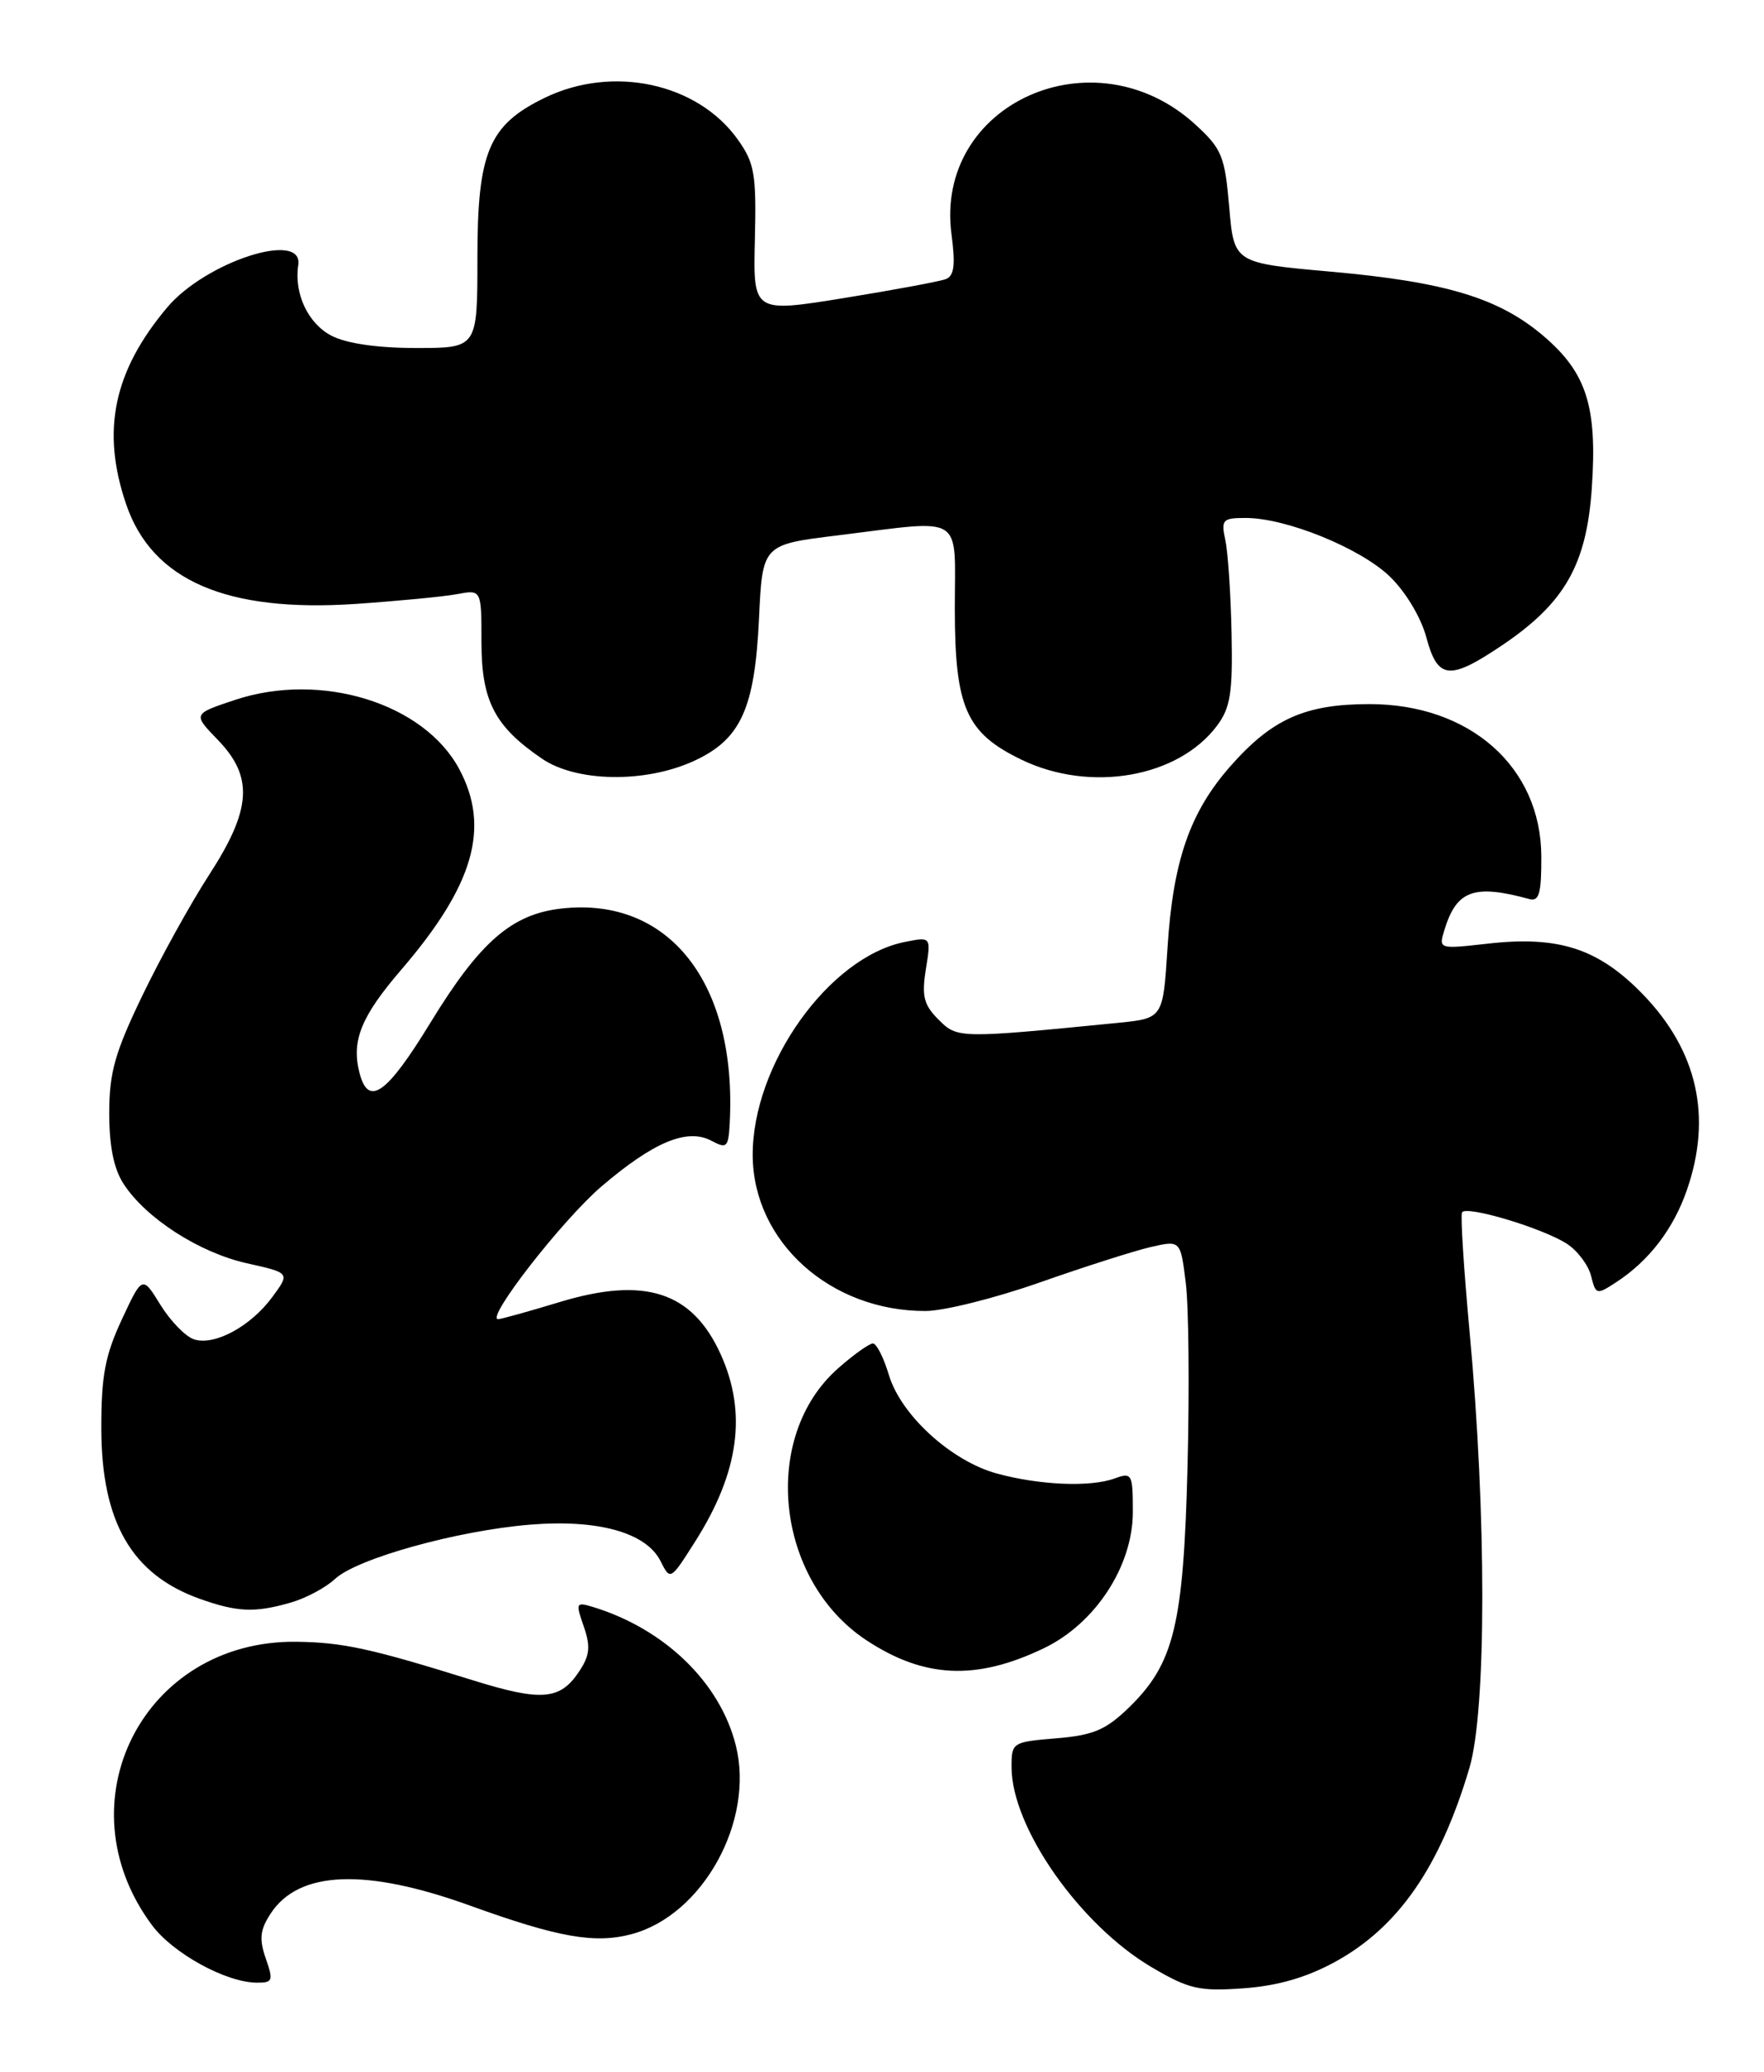 <?xml version="1.0" encoding="UTF-8" standalone="no"?>
<!DOCTYPE svg PUBLIC "-//W3C//DTD SVG 1.1//EN" "http://www.w3.org/Graphics/SVG/1.1/DTD/svg11.dtd" >
<svg xmlns="http://www.w3.org/2000/svg" xmlns:xlink="http://www.w3.org/1999/xlink" version="1.1" viewBox="0 0 218 256">
 <g >
 <path fill="currentColor"
d=" M 164.96 242.43 C 172.78 238.17 177.95 230.72 181.59 218.47 C 183.71 211.32 183.72 187.22 181.61 164.50 C 180.90 156.80 180.48 150.19 180.68 149.81 C 181.16 148.90 190.71 151.76 193.68 153.71 C 194.97 154.56 196.30 156.33 196.63 157.66 C 197.22 160.00 197.31 160.02 199.77 158.41 C 203.79 155.78 206.80 151.86 208.46 147.07 C 211.62 138.00 209.78 129.83 203.02 122.85 C 197.55 117.21 192.64 115.60 183.86 116.60 C 177.78 117.28 177.78 117.28 178.51 114.89 C 180.01 110.00 182.16 109.22 189.00 111.09 C 190.21 111.42 190.50 110.39 190.48 105.80 C 190.43 94.77 181.66 87.00 169.24 87.00 C 161.30 87.00 157.20 88.83 152.05 94.68 C 147.04 100.37 144.96 106.38 144.28 117.17 C 143.73 125.83 143.73 125.83 138.12 126.39 C 118.46 128.33 118.32 128.32 115.98 125.98 C 114.16 124.16 113.89 123.09 114.42 119.76 C 115.07 115.74 115.07 115.74 111.82 116.39 C 102.43 118.26 92.96 131.57 93.02 142.78 C 93.09 153.45 102.62 162.02 114.40 161.99 C 116.65 161.98 123.00 160.40 128.50 158.46 C 134.00 156.53 140.16 154.56 142.19 154.09 C 145.89 153.24 145.89 153.24 146.54 158.51 C 146.91 161.40 147.00 171.59 146.76 181.14 C 146.26 200.83 145.10 205.57 139.49 211.01 C 136.65 213.76 135.11 214.41 130.53 214.79 C 125.10 215.24 125.00 215.30 125.01 218.37 C 125.03 225.85 133.49 237.89 142.37 243.10 C 146.92 245.77 148.19 246.07 153.64 245.68 C 157.86 245.38 161.39 244.37 164.96 242.43 Z  M 32.84 241.98 C 32.01 239.58 32.13 238.45 33.45 236.44 C 36.92 231.13 45.16 230.80 58.03 235.44 C 69.02 239.41 73.53 240.20 78.08 238.98 C 86.88 236.61 93.28 224.98 90.93 215.65 C 88.98 207.89 82.14 201.27 73.28 198.56 C 71.18 197.92 71.12 198.05 72.14 200.96 C 72.99 203.41 72.89 204.53 71.63 206.44 C 69.25 210.08 66.99 210.28 58.38 207.60 C 45.82 203.68 42.35 202.93 36.63 202.86 C 17.75 202.63 7.51 222.70 18.77 237.86 C 21.36 241.35 27.89 244.94 31.70 244.98 C 33.71 245.00 33.81 244.75 32.84 241.98 Z  M 129.00 203.66 C 135.36 200.61 140.00 193.51 140.00 186.82 C 140.00 182.11 139.89 181.90 137.75 182.68 C 134.74 183.78 128.47 183.51 123.19 182.07 C 117.56 180.53 111.33 174.85 109.85 169.89 C 109.21 167.75 108.32 166.00 107.88 166.00 C 107.43 166.00 105.51 167.37 103.60 169.05 C 93.98 177.49 95.80 195.20 107.04 202.65 C 114.20 207.38 120.62 207.68 129.00 203.66 Z  M 35.92 198.02 C 37.79 197.49 40.26 196.17 41.41 195.09 C 44.10 192.58 56.52 189.12 65.50 188.39 C 73.92 187.70 79.88 189.37 81.64 192.91 C 82.84 195.30 82.86 195.29 85.93 190.44 C 91.34 181.91 92.34 174.55 89.06 167.33 C 85.55 159.59 79.68 157.69 69.15 160.89 C 65.32 162.05 61.91 163.00 61.56 163.00 C 59.95 163.00 69.51 150.72 74.33 146.60 C 80.78 141.09 84.94 139.36 87.93 140.96 C 89.82 141.97 90.02 141.78 90.18 138.79 C 91.10 121.49 82.69 110.76 69.39 112.26 C 63.23 112.95 59.30 116.38 53.19 126.37 C 47.76 135.26 45.50 136.84 44.41 132.50 C 43.42 128.57 44.64 125.58 49.58 119.83 C 58.55 109.40 60.62 102.27 56.76 95.04 C 52.41 86.89 39.68 82.95 29.05 86.48 C 23.82 88.22 23.82 88.22 26.91 91.41 C 31.35 95.99 31.10 100.00 25.85 108.09 C 23.56 111.62 19.85 118.33 17.60 123.00 C 14.20 130.06 13.50 132.52 13.50 137.54 C 13.50 141.67 14.07 144.45 15.29 146.31 C 18.07 150.56 24.63 154.77 30.50 156.09 C 35.85 157.28 35.85 157.28 33.67 160.24 C 31.00 163.88 26.54 166.30 24.00 165.50 C 22.95 165.17 21.08 163.25 19.84 161.25 C 17.59 157.60 17.59 157.60 15.05 163.05 C 12.99 167.47 12.51 170.01 12.52 176.50 C 12.54 188.08 16.28 194.55 24.68 197.55 C 29.32 199.20 31.48 199.30 35.92 198.02 Z  M 85.68 94.06 C 91.54 91.40 93.28 87.61 93.80 76.40 C 94.23 67.29 94.23 67.29 103.55 66.15 C 119.39 64.20 118.00 63.33 118.00 75.25 C 118.01 87.42 119.39 90.56 126.22 93.86 C 134.73 97.98 145.60 96.09 150.41 89.66 C 152.06 87.45 152.35 85.59 152.20 78.26 C 152.10 73.44 151.76 68.26 151.43 66.75 C 150.89 64.21 151.08 64.00 153.95 64.00 C 158.96 64.00 168.12 67.73 171.76 71.24 C 173.71 73.12 175.61 76.29 176.27 78.75 C 177.67 83.97 179.11 84.12 185.61 79.75 C 193.36 74.53 196.07 69.80 196.72 60.31 C 197.41 50.25 196.09 46.09 190.79 41.55 C 185.27 36.83 178.72 34.84 164.50 33.57 C 152.50 32.50 152.50 32.50 151.91 25.59 C 151.37 19.28 151.00 18.39 147.74 15.40 C 135.21 3.92 115.45 12.81 117.59 28.96 C 118.09 32.76 117.92 34.09 116.88 34.49 C 116.12 34.78 110.45 35.83 104.29 36.83 C 93.07 38.64 93.07 38.64 93.29 29.57 C 93.48 21.47 93.25 20.15 91.17 17.23 C 86.20 10.27 75.75 8.01 67.35 12.07 C 60.41 15.43 59.00 18.77 59.00 31.87 C 59.00 43.00 59.00 43.00 51.45 43.00 C 46.66 43.00 42.83 42.45 40.96 41.48 C 38.07 39.98 36.32 36.27 36.86 32.75 C 37.52 28.42 25.42 32.34 20.66 37.99 C 14.02 45.88 12.49 53.22 15.59 62.31 C 18.80 71.72 27.97 75.70 43.97 74.62 C 49.21 74.26 54.85 73.72 56.50 73.41 C 59.50 72.85 59.50 72.85 59.50 79.35 C 59.50 86.62 61.14 89.77 66.99 93.75 C 71.23 96.64 79.69 96.78 85.68 94.06 Z "/>
</g>
</svg>
